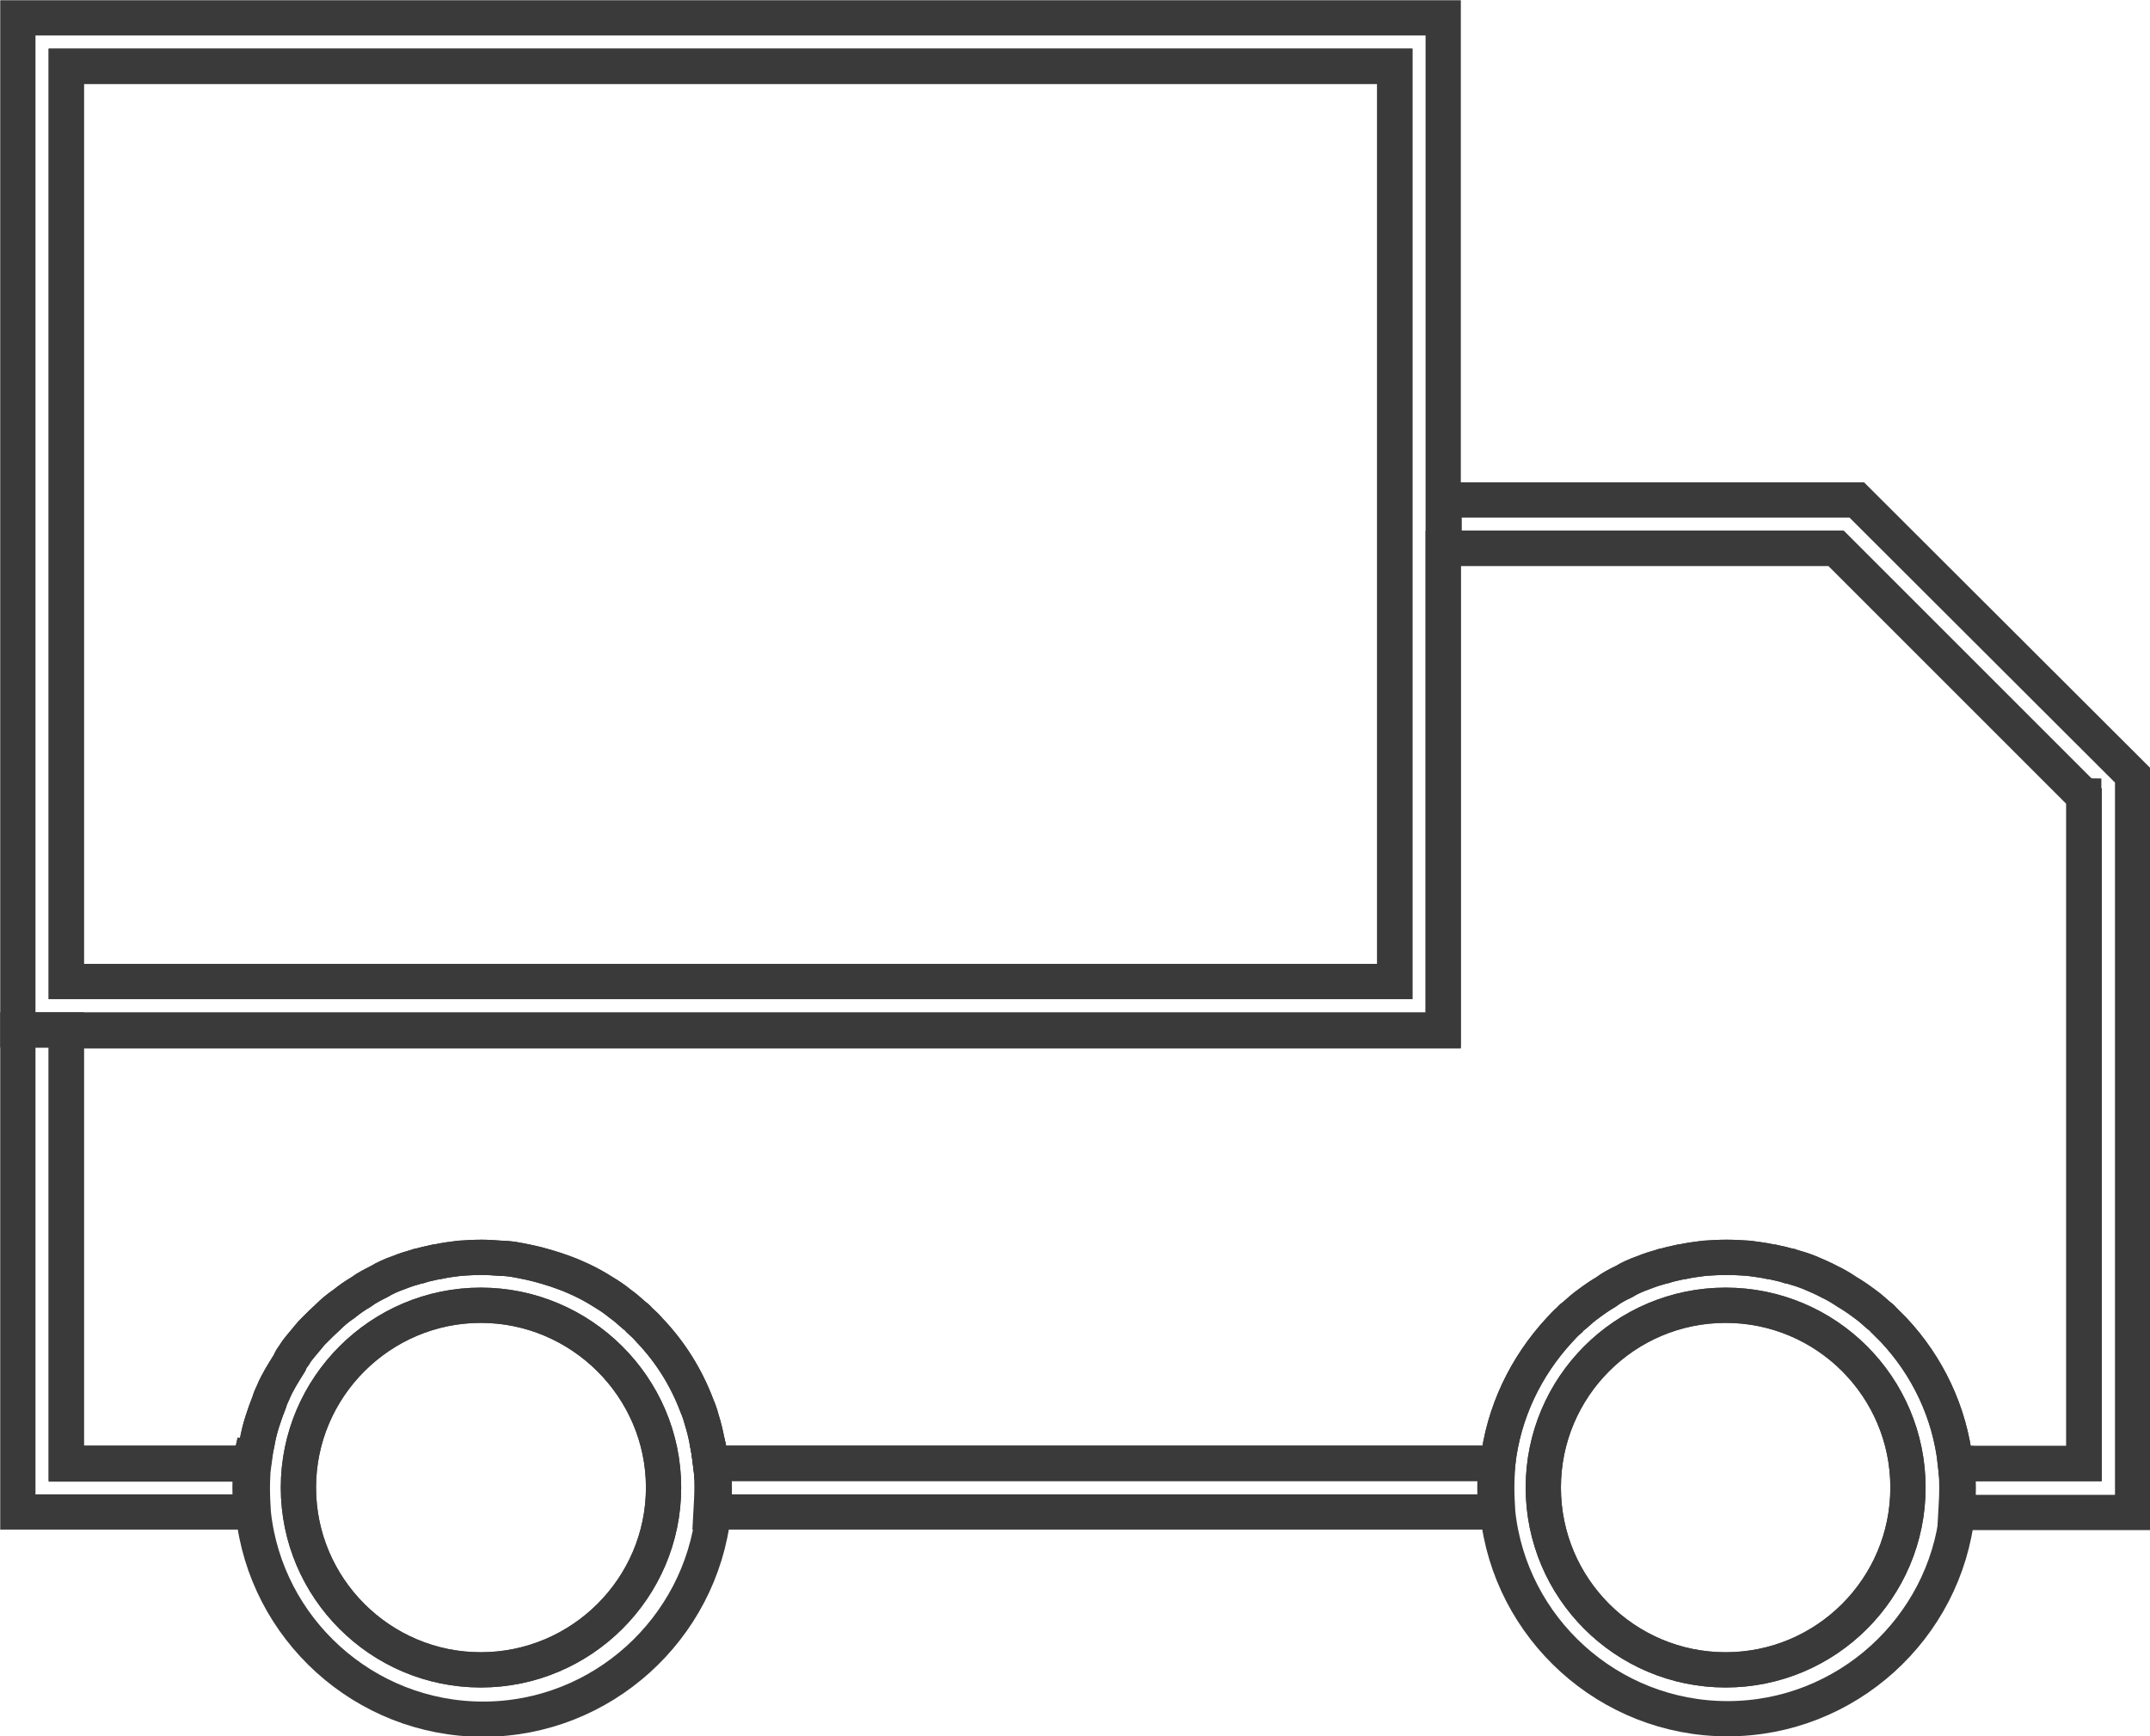 <?xml version="1.0" encoding="UTF-8"?><svg id="Layer_2" xmlns="http://www.w3.org/2000/svg" viewBox="0 0 45.75 36.95"><defs><style>.cls-1{fill:none;stroke:#3a3a3a;stroke-miterlimit:10;stroke-width:.75px;}</style></defs><g id="Layer_1-2"><g><g><path class="cls-1" d="M15.05,30.69c.03,.14,.05,.3,.07,.45h.01c-.02-.14-.04-.3-.08-.45Zm-9.71,.45h.01c.02-.16,.04-.31,.07-.45-.04,.16-.06,.31-.08,.45Z"/><path class="cls-1" d="M5.32,31.66c0,.18,.01,.34,.02,.52H.38v-10.26H1.41v9.22h3.93c-.01,.18-.02,.34-.02,.52Z"/><path class="cls-1" d="M.38,.38V21.92H30.71V.38H.38ZM29.68,20.89H1.41V1.41H29.68V20.89Z"/><path class="cls-1" d="M31.81,31.66c0,.18,.01,.34,.02,.52H15.13c.01-.18,.02-.34,.02-.52s-.01-.34-.02-.52H31.83c-.01,.18-.02,.34-.02,.52Z"/><path class="cls-1" d="M45.38,16.51v15.68h-3.76c.01-.18,.02-.34,.02-.52s-.01-.34-.02-.52h2.73v-14.21l-5.27-5.27h-8.35v-1.03h8.78l5.88,5.87Z"/><path class="cls-1" d="M44.34,16.94v14.21h-2.73c-.12-1.1-.6-2.08-1.31-2.84-.07-.07-.14-.14-.22-.22-.03-.04-.07-.07-.11-.1-.09-.08-.19-.17-.29-.24-.12-.09-.25-.18-.37-.25-.12-.08-.25-.16-.38-.22-.13-.07-.27-.13-.41-.19-.13-.06-.28-.1-.42-.14-.01-.01-.03-.01-.05-.01-.09-.03-.19-.05-.28-.07-.04-.01-.08-.02-.11-.02-.14-.03-.3-.05-.45-.07-.16-.01-.31-.02-.47-.02s-.31,.01-.47,.02c-.16,.02-.31,.04-.45,.07-.03,0-.07,.01-.11,.02-.09,.02-.19,.04-.28,.07-.02,0-.04,0-.05,.01-.14,.04-.29,.08-.42,.14-.14,.05-.28,.11-.41,.19-.13,.06-.26,.13-.38,.22-.12,.07-.25,.16-.37,.25-.1,.07-.2,.16-.29,.24-.04,.03-.08,.06-.11,.1-.07,.06-.14,.13-.22,.22-.71,.77-1.19,1.75-1.31,2.84H15.13c-.02-.14-.04-.3-.08-.45-.03-.17-.07-.33-.12-.49-.02-.09-.06-.2-.1-.29-.23-.61-.57-1.15-1.01-1.61-.06-.07-.13-.14-.22-.22-.03-.04-.07-.07-.11-.1-.09-.08-.19-.17-.29-.24-.11-.09-.24-.18-.36-.25-.14-.09-.3-.18-.47-.26-.11-.05-.22-.1-.33-.14-.13-.05-.28-.1-.42-.14-.23-.07-.48-.12-.71-.16-.08-.01-.17-.02-.26-.02-.13-.01-.27-.02-.4-.02-.16,0-.31,.01-.47,.02-.16,.02-.31,.04-.45,.07-.03,0-.07,.01-.11,.02-.09,.02-.19,.04-.28,.07-.02,0-.04,0-.05,.01-.14,.04-.29,.08-.42,.14-.14,.05-.28,.11-.41,.19-.12,.06-.26,.13-.38,.22-.12,.07-.25,.16-.36,.25-.12,.08-.24,.18-.34,.28-.1,.09-.2,.19-.3,.29-.03,.03-.07,.07-.1,.11-.06,.07-.13,.16-.2,.24-.04,.05-.08,.1-.12,.17-.04,.05-.08,.11-.1,.17-.13,.21-.26,.41-.35,.63-.03,.06-.06,.13-.08,.2-.11,.28-.21,.57-.26,.87-.04,.16-.06,.31-.08,.45H1.41v-9.22H30.71V11.67h8.35l5.27,5.27Z"/></g><g><circle class="cls-1" cx="36.72" cy="31.66" r="3.88"/><path class="cls-1" d="M41.61,31.15c-.12-1.1-.6-2.08-1.31-2.84-.07-.07-.14-.14-.22-.22-.03-.04-.07-.07-.11-.1-.09-.08-.19-.17-.29-.24-.12-.09-.25-.18-.37-.25-.12-.08-.25-.16-.38-.22-.13-.07-.27-.13-.41-.19-.13-.05-.28-.1-.42-.14-.01-.01-.03-.01-.05-.01-.09-.03-.19-.05-.28-.07-.04-.01-.08-.02-.11-.02-.14-.03-.3-.05-.45-.07-.16-.01-.31-.02-.47-.02s-.31,.01-.47,.02c-.16,.02-.31,.04-.45,.07-.03,0-.07,.01-.11,.02-.09,.02-.19,.04-.28,.07-.02,0-.04,0-.05,.01-.14,.04-.29,.09-.42,.14-.14,.05-.28,.11-.41,.19-.13,.06-.26,.13-.38,.22-.12,.07-.25,.16-.37,.25-.1,.07-.2,.16-.29,.24-.04,.03-.08,.06-.11,.1-.07,.06-.14,.13-.22,.22-.71,.77-1.19,1.75-1.31,2.84-.01,.18-.02,.34-.02,.52s.01,.34,.02,.52c.26,2.46,2.36,4.39,4.89,4.39s4.63-1.93,4.89-4.39c.01-.18,.02-.34,.02-.52s-.01-.34-.02-.52Zm-4.89,4.39c-2.14,0-3.88-1.74-3.88-3.88s1.74-3.88,3.88-3.88,3.88,1.74,3.88,3.88-1.74,3.88-3.88,3.88Z"/></g><g><path class="cls-1" d="M14.12,31.66c0,2.14-1.75,3.88-3.89,3.88s-3.88-1.74-3.88-3.88,1.75-3.88,3.88-3.88,3.89,1.74,3.89,3.88Z"/><path class="cls-1" d="M15.13,31.15h-.01c-.02-.16-.04-.31-.07-.45-.03-.17-.07-.33-.12-.49-.03-.1-.06-.2-.1-.29-.23-.61-.57-1.15-1.01-1.61-.06-.07-.13-.14-.22-.22-.03-.04-.07-.07-.11-.1-.09-.08-.19-.17-.29-.24-.11-.09-.24-.18-.36-.25-.14-.09-.3-.18-.47-.26-.11-.05-.22-.1-.33-.14-.13-.05-.28-.1-.42-.14-.23-.07-.48-.12-.71-.16-.08-.01-.17-.02-.26-.02-.13-.01-.27-.02-.4-.02-.16,0-.31,.01-.47,.02-.16,.02-.31,.04-.45,.07-.03,0-.07,.01-.11,.02-.09,.02-.19,.04-.28,.07-.02,0-.04,0-.05,.01-.14,.04-.29,.09-.42,.14-.14,.05-.28,.11-.41,.19-.12,.06-.26,.13-.38,.22-.12,.07-.25,.16-.36,.25-.12,.08-.24,.18-.34,.28-.1,.09-.2,.19-.3,.29-.03,.03-.07,.07-.1,.11-.06,.07-.13,.16-.2,.24-.04,.05-.08,.1-.12,.17-.04,.05-.07,.1-.1,.17-.13,.21-.26,.41-.35,.63-.03,.06-.06,.13-.08,.2-.11,.28-.21,.57-.26,.87-.03,.14-.05,.3-.07,.45h-.01c-.01,.18-.02,.34-.02,.52s.01,.34,.02,.52c.26,2.46,2.36,4.39,4.89,4.39s4.63-1.93,4.9-4.39c.01-.18,.02-.34,.02-.52s-.01-.34-.02-.52Zm-4.9,4.39c-2.13,0-3.88-1.74-3.88-3.88s1.75-3.88,3.88-3.88,3.89,1.74,3.89,3.88-1.75,3.88-3.89,3.88Z"/><path class="cls-1" d="M5.42,30.69c-.03,.14-.05,.3-.07,.45h-.01c.02-.14,.04-.3,.08-.45Z"/><path class="cls-1" d="M15.13,31.15h-.01c-.02-.16-.04-.31-.07-.45,.04,.16,.06,.31,.08,.45Z"/></g><rect class="cls-1" x="1.41" y="1.41" width="28.27" height="19.48"/></g></g></svg>